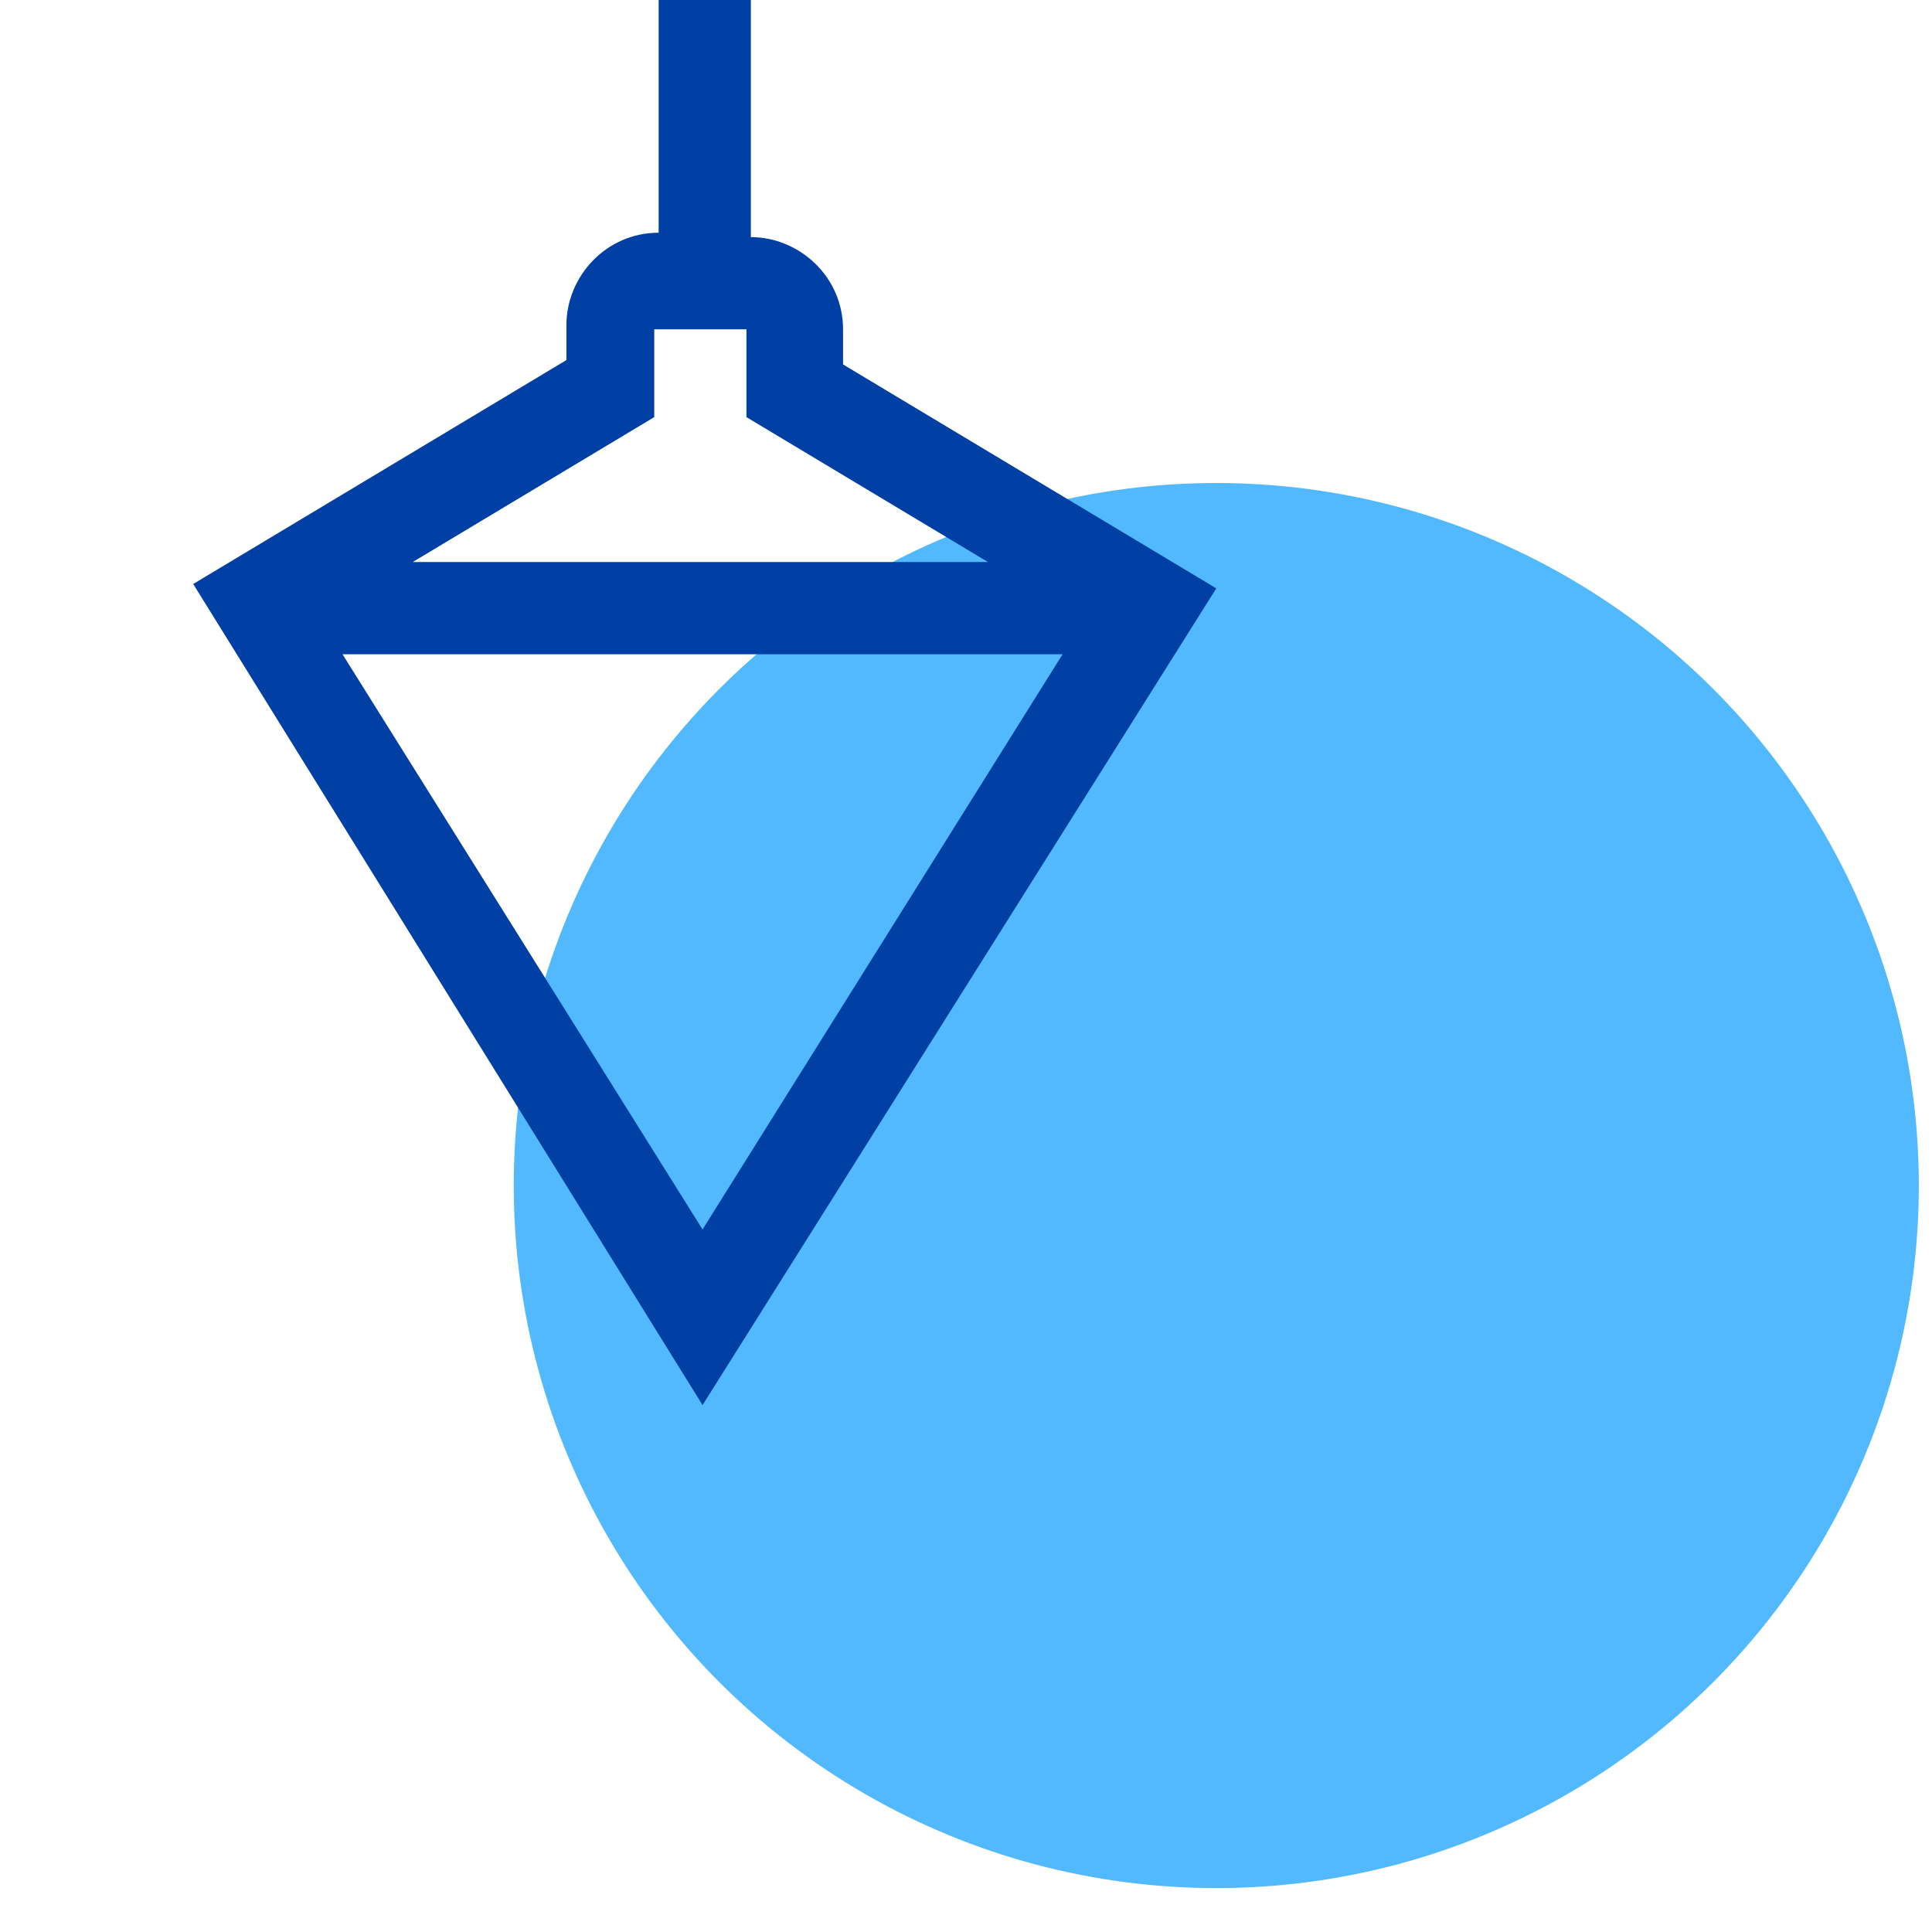 <?xml version="1.0" encoding="utf-8"?>
<!-- Generator: Adobe Illustrator 26.5.0, SVG Export Plug-In . SVG Version: 6.00 Build 0)  -->
<svg version="1.1" id="Layer_1" xmlns="http://www.w3.org/2000/svg" xmlns:xlink="http://www.w3.org/1999/xlink" x="0px" y="0px"
	 viewBox="0 0 44 44" style="enable-background:new 0 0 44 44;" xml:space="preserve">
<style type="text/css">
	.st0{fill:#52B9FF;}
	.st1{fill:#0040A4;}
</style>
<circle class="st0" cx="27.7" cy="27" r="16"/>
<path class="st1" d="M27.7,13.4l-8.5-5.1V7.5c0-1.2-1-2.1-2.1-2.1h0V0h-2.1v5.3h0c-1.2,0-2.1,1-2.1,2.1v0.8l-8.5,5.1L16,32
	L27.7,13.4z M7.8,14.9h16.4L16,28L7.8,14.9z M14.9,9.5l0-2h2.1v2l5.5,3.3H9.4L14.9,9.5z"/>
</svg>
